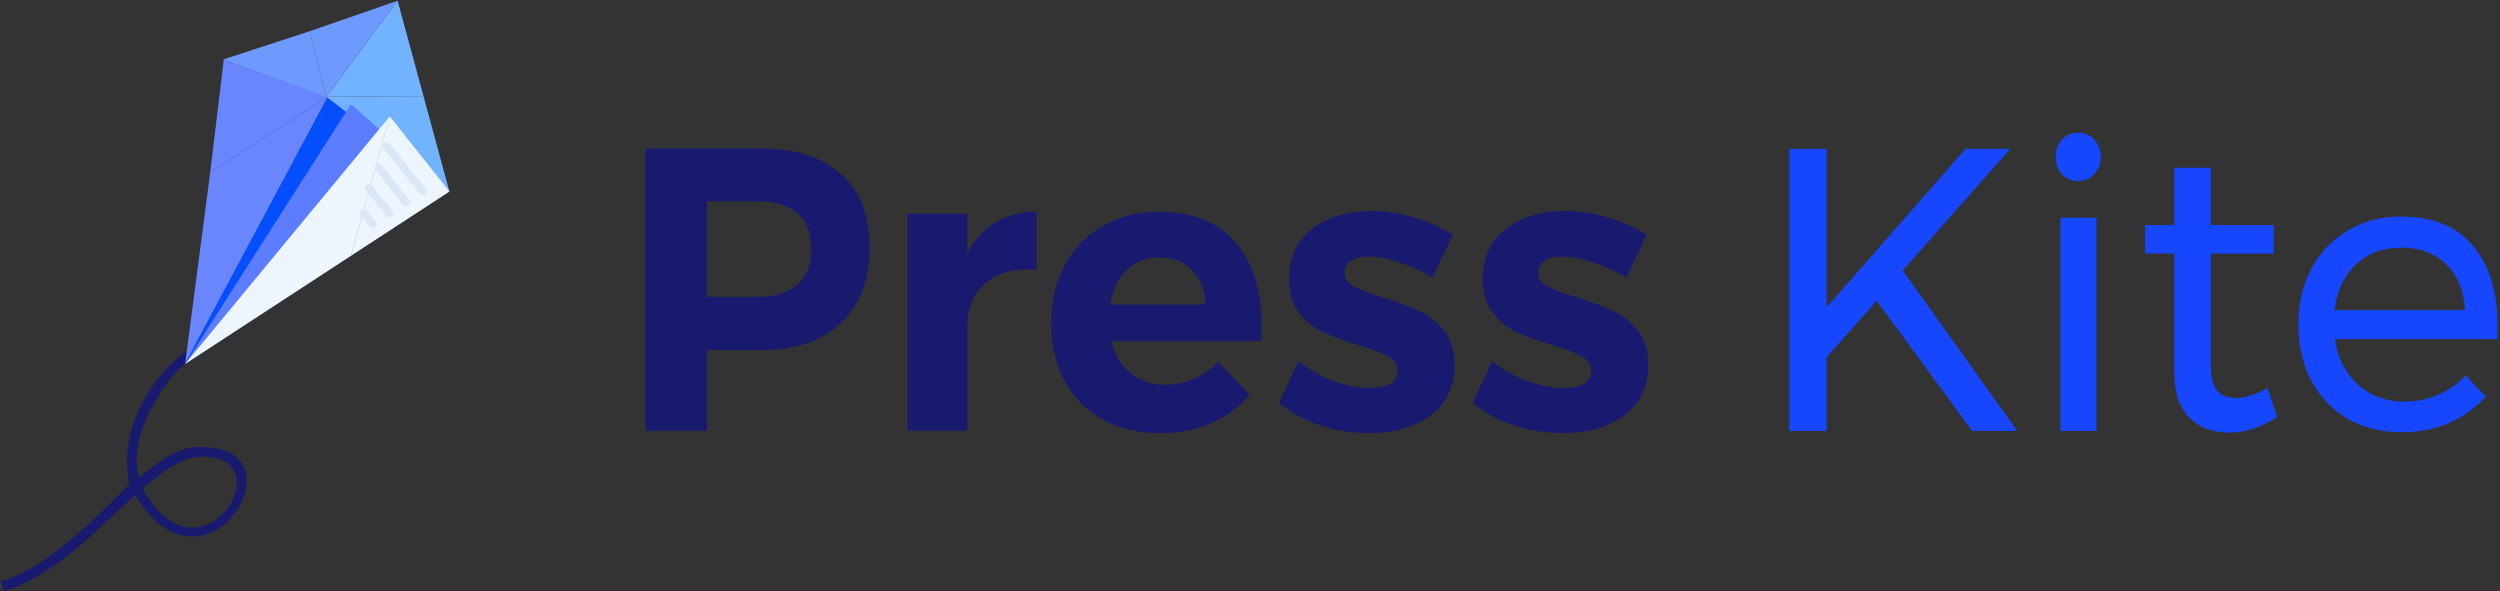 <svg width="930" height="220" viewBox="0 0 930 220" version="1.1" xmlns="http://www.w3.org/2000/svg" xmlns:xlink="http://www.w3.org/1999/xlink">
<rect x="0" y="0" width="930" height="220" fill="#333333" stroke="none"/>
<title>Full Logo</title>
<desc>Created using Figma</desc>
<g id="Canvas" transform="translate(-4989 2095)">
<g id="Full Logo">
<g id="Group 9">
<g id="Press Kite">
<use xlink:href="#path0_fill" transform="translate(5229.16 -2039.75)" fill="#181A6F"/>
<use xlink:href="#path1_fill" transform="translate(5229.16 -2039.75)" fill="#181A6F"/>
<use xlink:href="#path2_fill" transform="translate(5229.16 -2039.75)" fill="#181A6F"/>
<use xlink:href="#path3_fill" transform="translate(5229.16 -2039.75)" fill="#181A6F"/>
<use xlink:href="#path4_fill" transform="translate(5229.16 -2039.75)" fill="#181A6F"/>
</g>
<g id="Press Kite">
<use xlink:href="#path5_fill" transform="translate(5654.64 -2045.64)" fill="#1746FF"/>
<use xlink:href="#path6_fill" transform="translate(5654.64 -2045.64)" fill="#1746FF"/>
<use xlink:href="#path7_fill" transform="translate(5654.64 -2045.64)" fill="#1746FF"/>
<use xlink:href="#path8_fill" transform="translate(5654.64 -2045.64)" fill="#1746FF"/>
</g>
</g>
<g id="Blue Logo Redux">
<g id="Vector 12 (Stroke)">
<use xlink:href="#path9_fill" transform="translate(4989.36 -1967.61)" fill="#181A6F"/>
</g>
<g id="Vector">
<use xlink:href="#path10_fill" transform="matrix(0.869 0.495 -0.505 0.863 5075.9 -2078.99)" fill="#6986FF"/>
<use xlink:href="#path11_fill" transform="matrix(0.869 0.495 -0.505 0.863 5075.9 -2078.99)" fill="#6986FF"/>
</g>
<g id="Vector">
<use xlink:href="#path12_fill" transform="matrix(0.869 0.495 -0.505 0.863 5111.01 -2059.18)" fill="#034EFF"/>
<use xlink:href="#path13_fill" transform="matrix(0.869 0.495 -0.505 0.863 5111.01 -2059.18)" fill="#034EFF"/>
</g>
<g id="Vector">
<use xlink:href="#path14_fill" transform="matrix(1 -7.67285e-09 7.87205e-09 1 5110.43 -2094.73)" fill="#72B3FF"/>
<use xlink:href="#path15_fill" transform="matrix(1 -7.67285e-09 7.87205e-09 1 5110.43 -2094.73)" fill="#72B3FF"/>
</g>
<g id="Vector">
<use xlink:href="#path16_fill" transform="matrix(0.869 0.495 -0.505 0.863 5115.69 -2058.46)" fill="#5C7DFF"/>
<use xlink:href="#path17_fill" transform="matrix(0.869 0.495 -0.505 0.863 5115.69 -2058.46)" fill="#5C7DFF"/>
</g>
<g id="Vector">
<use xlink:href="#path18_fill" transform="matrix(0.869 0.495 -0.505 0.863 5117.31 -2061.21)" fill="#EDF5FF"/>
<use xlink:href="#path19_fill" transform="matrix(0.869 0.495 -0.505 0.863 5117.31 -2061.21)" fill="#EDF5FF"/>
</g>
<g id="Vector">
<use xlink:href="#path20_fill" transform="matrix(1 -7.67285e-09 7.87205e-09 1 5071.92 -2094.73)" fill="#6E99FF"/>
<use xlink:href="#path21_fill" transform="matrix(1 -7.67285e-09 7.87205e-09 1 5071.92 -2094.73)" fill="#6E99FF"/>
</g>
<g id="Rectangle">
<use xlink:href="#path22_fill" transform="matrix(0.628 0.778 -0.802 0.598 5133.1 -2042.62)" fill="#DAE7F7"/>
</g>
<g id="Rectangle">
<use xlink:href="#path23_fill" transform="matrix(0.628 0.778 -0.802 0.598 5130.13 -2034.67)" fill="#DAE7F7"/>
</g>
<g id="Rectangle">
<use xlink:href="#path24_fill" transform="matrix(0.628 0.778 -0.802 0.598 5126.45 -2027.14)" fill="#DAE7F7"/>
</g>
<g id="Rectangle">
<use xlink:href="#path25_fill" transform="matrix(0.628 0.778 -0.802 0.598 5124.51 -2017.93)" fill="#DAE7F7"/>
</g>
</g>
</g>
</g>
<defs>
<path id="path0_fill" d="M 42.897 0C 55.799 0 65.765 3.199 72.794 9.598C 79.823 15.897 83.338 24.845 83.338 36.443C 83.338 48.641 79.775 58.139 72.65 64.938C 65.621 71.637 55.703 74.986 42.897 74.986L 22.82 74.986L 22.82 104.98L 0 104.98L 0 0L 42.897 0ZM 41.741 55.19C 48.192 55.19 53.103 53.69 56.473 50.691C 59.94 47.591 61.673 43.092 61.673 37.193C 61.673 31.394 59.94 27.045 56.473 24.145C 53.103 21.146 48.192 19.646 41.741 19.646L 22.82 19.646L 22.82 55.19L 41.741 55.19Z"/>
<path id="path1_fill" d="M 119.696 38.843C 122.393 33.844 125.907 30.044 130.24 27.445C 134.573 24.845 139.628 23.496 145.405 23.396L 145.405 45.142C 144.635 45.041 143.48 44.992 141.939 44.992C 135.103 44.992 129.662 46.941 125.618 50.84C 121.67 54.64 119.696 59.739 119.696 66.138L 119.696 104.98L 97.454 104.98L 97.454 24.295L 119.696 24.295L 119.696 38.843Z"/>
<path id="path2_fill" d="M 190.904 23.546C 203.422 23.546 212.906 27.295 219.357 34.794C 225.905 42.292 229.179 52.74 229.179 66.138C 229.179 68.537 229.131 70.387 229.034 71.686L 173.283 71.686C 174.535 76.786 176.942 80.785 180.505 83.684C 184.068 86.484 188.352 87.883 193.359 87.883C 197.018 87.883 200.533 87.184 203.903 85.784C 207.273 84.284 210.306 82.135 213.002 79.335L 224.701 91.633C 220.754 96.232 215.939 99.781 210.258 102.281C 204.673 104.68 198.415 105.88 191.482 105.88C 183.297 105.88 176.124 104.18 169.961 100.781C 163.895 97.382 159.177 92.583 155.807 86.384C 152.533 80.185 150.896 73.036 150.896 64.938C 150.896 56.739 152.581 49.541 155.951 43.342C 159.321 37.043 164.04 32.194 170.106 28.795C 176.172 25.295 183.105 23.546 190.904 23.546ZM 208.236 58.039C 208.043 52.74 206.407 48.491 203.325 45.291C 200.244 42.092 196.152 40.492 191.049 40.492C 186.234 40.492 182.19 42.092 178.916 45.291C 175.739 48.391 173.717 52.64 172.85 58.039L 208.236 58.039Z"/>
<path id="path3_fill" d="M 292.683 47.991C 288.446 45.492 284.258 43.592 280.117 42.292C 275.977 40.892 272.27 40.193 268.996 40.193C 266.3 40.193 264.133 40.692 262.497 41.692C 260.86 42.692 260.041 44.192 260.041 46.191C 260.041 48.391 261.148 50.091 263.363 51.29C 265.578 52.49 269.189 53.84 274.196 55.34C 279.684 57.039 284.21 58.739 287.772 60.439C 291.335 62.038 294.416 64.488 297.016 67.787C 299.616 70.987 300.916 75.236 300.916 80.535C 300.916 88.533 297.931 94.782 291.961 99.281C 286.087 103.681 278.529 105.88 269.285 105.88C 262.93 105.88 256.815 104.93 250.942 103.031C 245.068 101.031 239.965 98.232 235.632 94.632L 242.854 79.035C 246.801 82.235 251.183 84.734 255.997 86.534C 260.908 88.233 265.53 89.083 269.863 89.083C 272.848 89.083 275.207 88.583 276.94 87.584C 278.769 86.484 279.684 84.884 279.684 82.784C 279.684 80.485 278.529 78.685 276.218 77.385C 274.003 76.086 270.392 74.686 265.385 73.186C 260.089 71.587 255.66 69.987 252.097 68.387C 248.631 66.787 245.646 64.388 243.143 61.188C 240.639 57.889 239.387 53.64 239.387 48.441C 239.387 40.442 242.276 34.244 248.053 29.844C 253.831 25.445 261.148 23.246 270.007 23.246C 275.303 23.246 280.599 24.046 285.895 25.645C 291.19 27.145 296.005 29.345 300.338 32.244L 292.683 47.991Z"/>
<path id="path4_fill" d="M 364.758 47.991C 360.522 45.492 356.333 43.592 352.193 42.292C 348.052 40.892 344.345 40.193 341.071 40.193C 338.375 40.193 336.209 40.692 334.572 41.692C 332.935 42.692 332.117 44.192 332.117 46.191C 332.117 48.391 333.224 50.091 335.438 51.29C 337.653 52.49 341.264 53.84 346.271 55.34C 351.759 57.039 356.285 58.739 359.848 60.439C 363.41 62.038 366.492 64.488 369.091 67.787C 371.691 70.987 372.991 75.236 372.991 80.535C 372.991 88.533 370.006 94.782 364.036 99.281C 358.163 103.681 350.604 105.88 341.36 105.88C 335.005 105.88 328.891 104.93 323.017 103.031C 317.144 101.031 312.04 98.232 307.707 94.632L 314.929 79.035C 318.877 82.235 323.258 84.734 328.072 86.534C 332.983 88.233 337.605 89.083 341.938 89.083C 344.923 89.083 347.282 88.583 349.015 87.584C 350.845 86.484 351.759 84.884 351.759 82.784C 351.759 80.485 350.604 78.685 348.293 77.385C 346.078 76.086 342.468 74.686 337.461 73.186C 332.165 71.587 327.735 69.987 324.173 68.387C 320.706 66.787 317.721 64.388 315.218 61.188C 312.714 57.889 311.463 53.64 311.463 48.441C 311.463 40.442 314.351 34.244 320.129 29.844C 325.906 25.445 333.224 23.246 342.082 23.246C 347.378 23.246 352.674 24.046 357.97 25.645C 363.266 27.145 368.08 29.345 372.413 32.244L 364.758 47.991Z"/>
<path id="path5_fill" d="M 84.782 110.979L 68.028 110.979L 32.497 62.538L 13.866 83.534L 13.866 110.979L 0 110.979L 0 5.999L 13.866 5.999L 13.866 64.938L 65.573 5.999L 82.182 5.999L 42.174 51.29L 84.782 110.979Z"/>
<path id="path6_fill" d="M 100.819 31.644L 114.251 31.644L 114.251 110.979L 100.819 110.979L 100.819 31.644ZM 107.463 0C 109.87 0 111.844 0.85 113.384 2.55C 115.021 4.249 115.84 6.399 115.84 8.998C 115.84 11.598 115.021 13.747 113.384 15.447C 111.844 17.147 109.87 17.997 107.463 17.997C 105.055 17.997 103.033 17.147 101.396 15.447C 99.856 13.747 99.085 11.598 99.085 8.998C 99.085 6.399 99.856 4.249 101.396 2.55C 103.033 0.85 105.055 0 107.463 0Z"/>
<path id="path7_fill" d="M 181.472 105.73C 175.598 109.629 169.628 111.579 163.562 111.579C 157.496 111.579 152.585 109.729 148.83 106.03C 145.075 102.231 143.197 96.532 143.197 88.933L 143.197 44.992L 132.365 44.992L 132.365 34.344L 143.197 34.344L 143.197 13.048L 156.774 13.048L 156.774 34.344L 180.172 34.344L 180.172 44.992L 156.774 44.992L 156.774 86.384C 156.774 90.783 157.544 93.932 159.085 95.832C 160.625 97.732 162.936 98.681 166.018 98.681C 169.677 98.681 173.624 97.432 177.861 94.932L 181.472 105.73Z"/>
<path id="path8_fill" d="M 227.492 31.194C 239.335 31.194 248.29 34.843 254.356 42.142C 260.423 49.341 263.456 59.389 263.456 72.286C 263.456 74.286 263.407 75.786 263.311 76.786L 202.938 76.786C 203.997 83.884 206.838 89.533 211.46 93.732C 216.178 97.932 221.955 100.031 228.792 100.031C 233.317 100.031 237.506 99.181 241.357 97.482C 245.305 95.782 248.723 93.382 251.612 90.283L 258.978 98.232C 255.223 102.431 250.697 105.68 245.402 107.98C 240.106 110.279 234.232 111.429 227.781 111.429C 220.27 111.429 213.578 109.779 207.705 106.48C 201.927 103.081 197.402 98.332 194.128 92.233C 190.95 86.134 189.362 79.185 189.362 71.387C 189.362 63.588 190.95 56.689 194.128 50.691C 197.402 44.592 201.927 39.843 207.705 36.443C 213.482 32.944 220.078 31.194 227.492 31.194ZM 251.323 65.988C 250.938 58.789 248.627 53.14 244.39 49.041C 240.154 44.842 234.569 42.742 227.636 42.742C 220.896 42.742 215.263 44.842 210.738 49.041C 206.308 53.24 203.66 58.889 202.794 65.988L 251.323 65.988Z"/>
<path id="path9_fill" fill-rule="evenodd" d="M 75.549 0L 72.454 5.241C 66.886 8.858 61.72 12.724 54.381 27.618C 49.988 37.273 49.848 44.508 51.257 50.315C 58.051 44.778 66.339 38.206 74.895 38.909C 113.279 38.946 76.081 99.957 49.894 56.766C 35.002 70.091 20.838 86.215 1.225 92.523L 0 88.825C 19.837 83.81 46.329 53.553 47.804 52.768C 42.189 27.05 64.07 3.162 75.549 0ZM 74.895 42.501C 105.736 42.272 73.919 93.076 52.733 54.32C 58.658 49.546 66.276 42.501 74.895 42.501Z"/>
<path id="path10_fill" fill-rule="evenodd" d="M 40.412 0L 16.733 45.993L 44.723 112.661L 40.412 0Z"/>
<path id="path11_fill" d="M 40.412 0L 0 7.278L 16.733 45.993L 40.412 0Z"/>
<path id="path12_fill" fill-rule="evenodd" d="M 37.151 47.091L 4.352 112.714L 0 0L 37.151 47.091Z"/>
<path id="path13_fill" d="M 56.558 8.146L 0 0L 37.151 47.091L 56.558 8.146Z"/>
<path id="path14_fill" fill-rule="evenodd" d="M 0 35.72L 36.113 35.492L 26.481 0L 0 35.72Z"/>
<path id="path15_fill" d="M 0 35.72L 45.746 70.985C 41.984 57.124 39.875 49.353 36.113 35.492L 0 35.72Z"/>
<path id="path16_fill" fill-rule="evenodd" d="M 32.925 49.003L 0 114.527L 4.453 1.22168e-06L 32.925 49.003Z"/>
<path id="path17_fill" d="M 52.468 10.109L 4.453 1.22168e-06L 32.925 49.003L 52.468 10.109Z"/>
<path id="path18_fill" fill-rule="evenodd" d="M 32.925 52.198L 0 117.722L 19.2 0L 32.925 52.198Z"/>
<path id="path19_fill" d="M 52.468 13.304L 19.2 0L 32.925 52.198L 52.468 13.304Z"/>
<path id="path20_fill" fill-rule="evenodd" d="M 38.48 35.757L 32.293 11.347L -5.90056e-06 21.887L 38.48 35.757Z"/>
<path id="path21_fill" d="M 38.48 35.757L 64.987 0L 32.293 11.347L 38.48 35.757Z"/>
<path id="path22_fill" d="M 0 1.465C 0 0.657 0.657 0.002 1.465 0.004L 23.019 0.067C 23.824 0.069 24.475 0.723 24.475 1.528C 24.475 2.336 23.819 2.991 23.011 2.988L 1.456 2.926C 0.651 2.923 0 2.27 0 1.465Z"/>
<path id="path23_fill" d="M 0 1.479C 0 0.665 0.665 0.008 1.479 0.018L 17.951 0.221C 18.751 0.231 19.394 0.882 19.394 1.681C 19.394 2.495 18.729 3.152 17.916 3.142L 1.443 2.939C 0.643 2.929 0 2.278 0 1.479Z"/>
<path id="path24_fill" d="M 0 1.461C 0 0.654 0.654 0 1.461 0L 13.722 0C 14.528 0 15.182 0.654 15.182 1.461C 15.182 2.267 14.528 2.921 13.722 2.921L 1.461 2.921C 0.654 2.921 0 2.267 0 1.461Z"/>
<path id="path25_fill" d="M 0 1.461C 0 0.654 0.654 0 1.461 0L 7.01 0C 7.817 0 8.47 0.654 8.47 1.461C 8.47 2.267 7.817 2.921 7.01 2.921L 1.461 2.921C 0.654 2.921 0 2.267 0 1.461Z"/>
</defs>
</svg>

